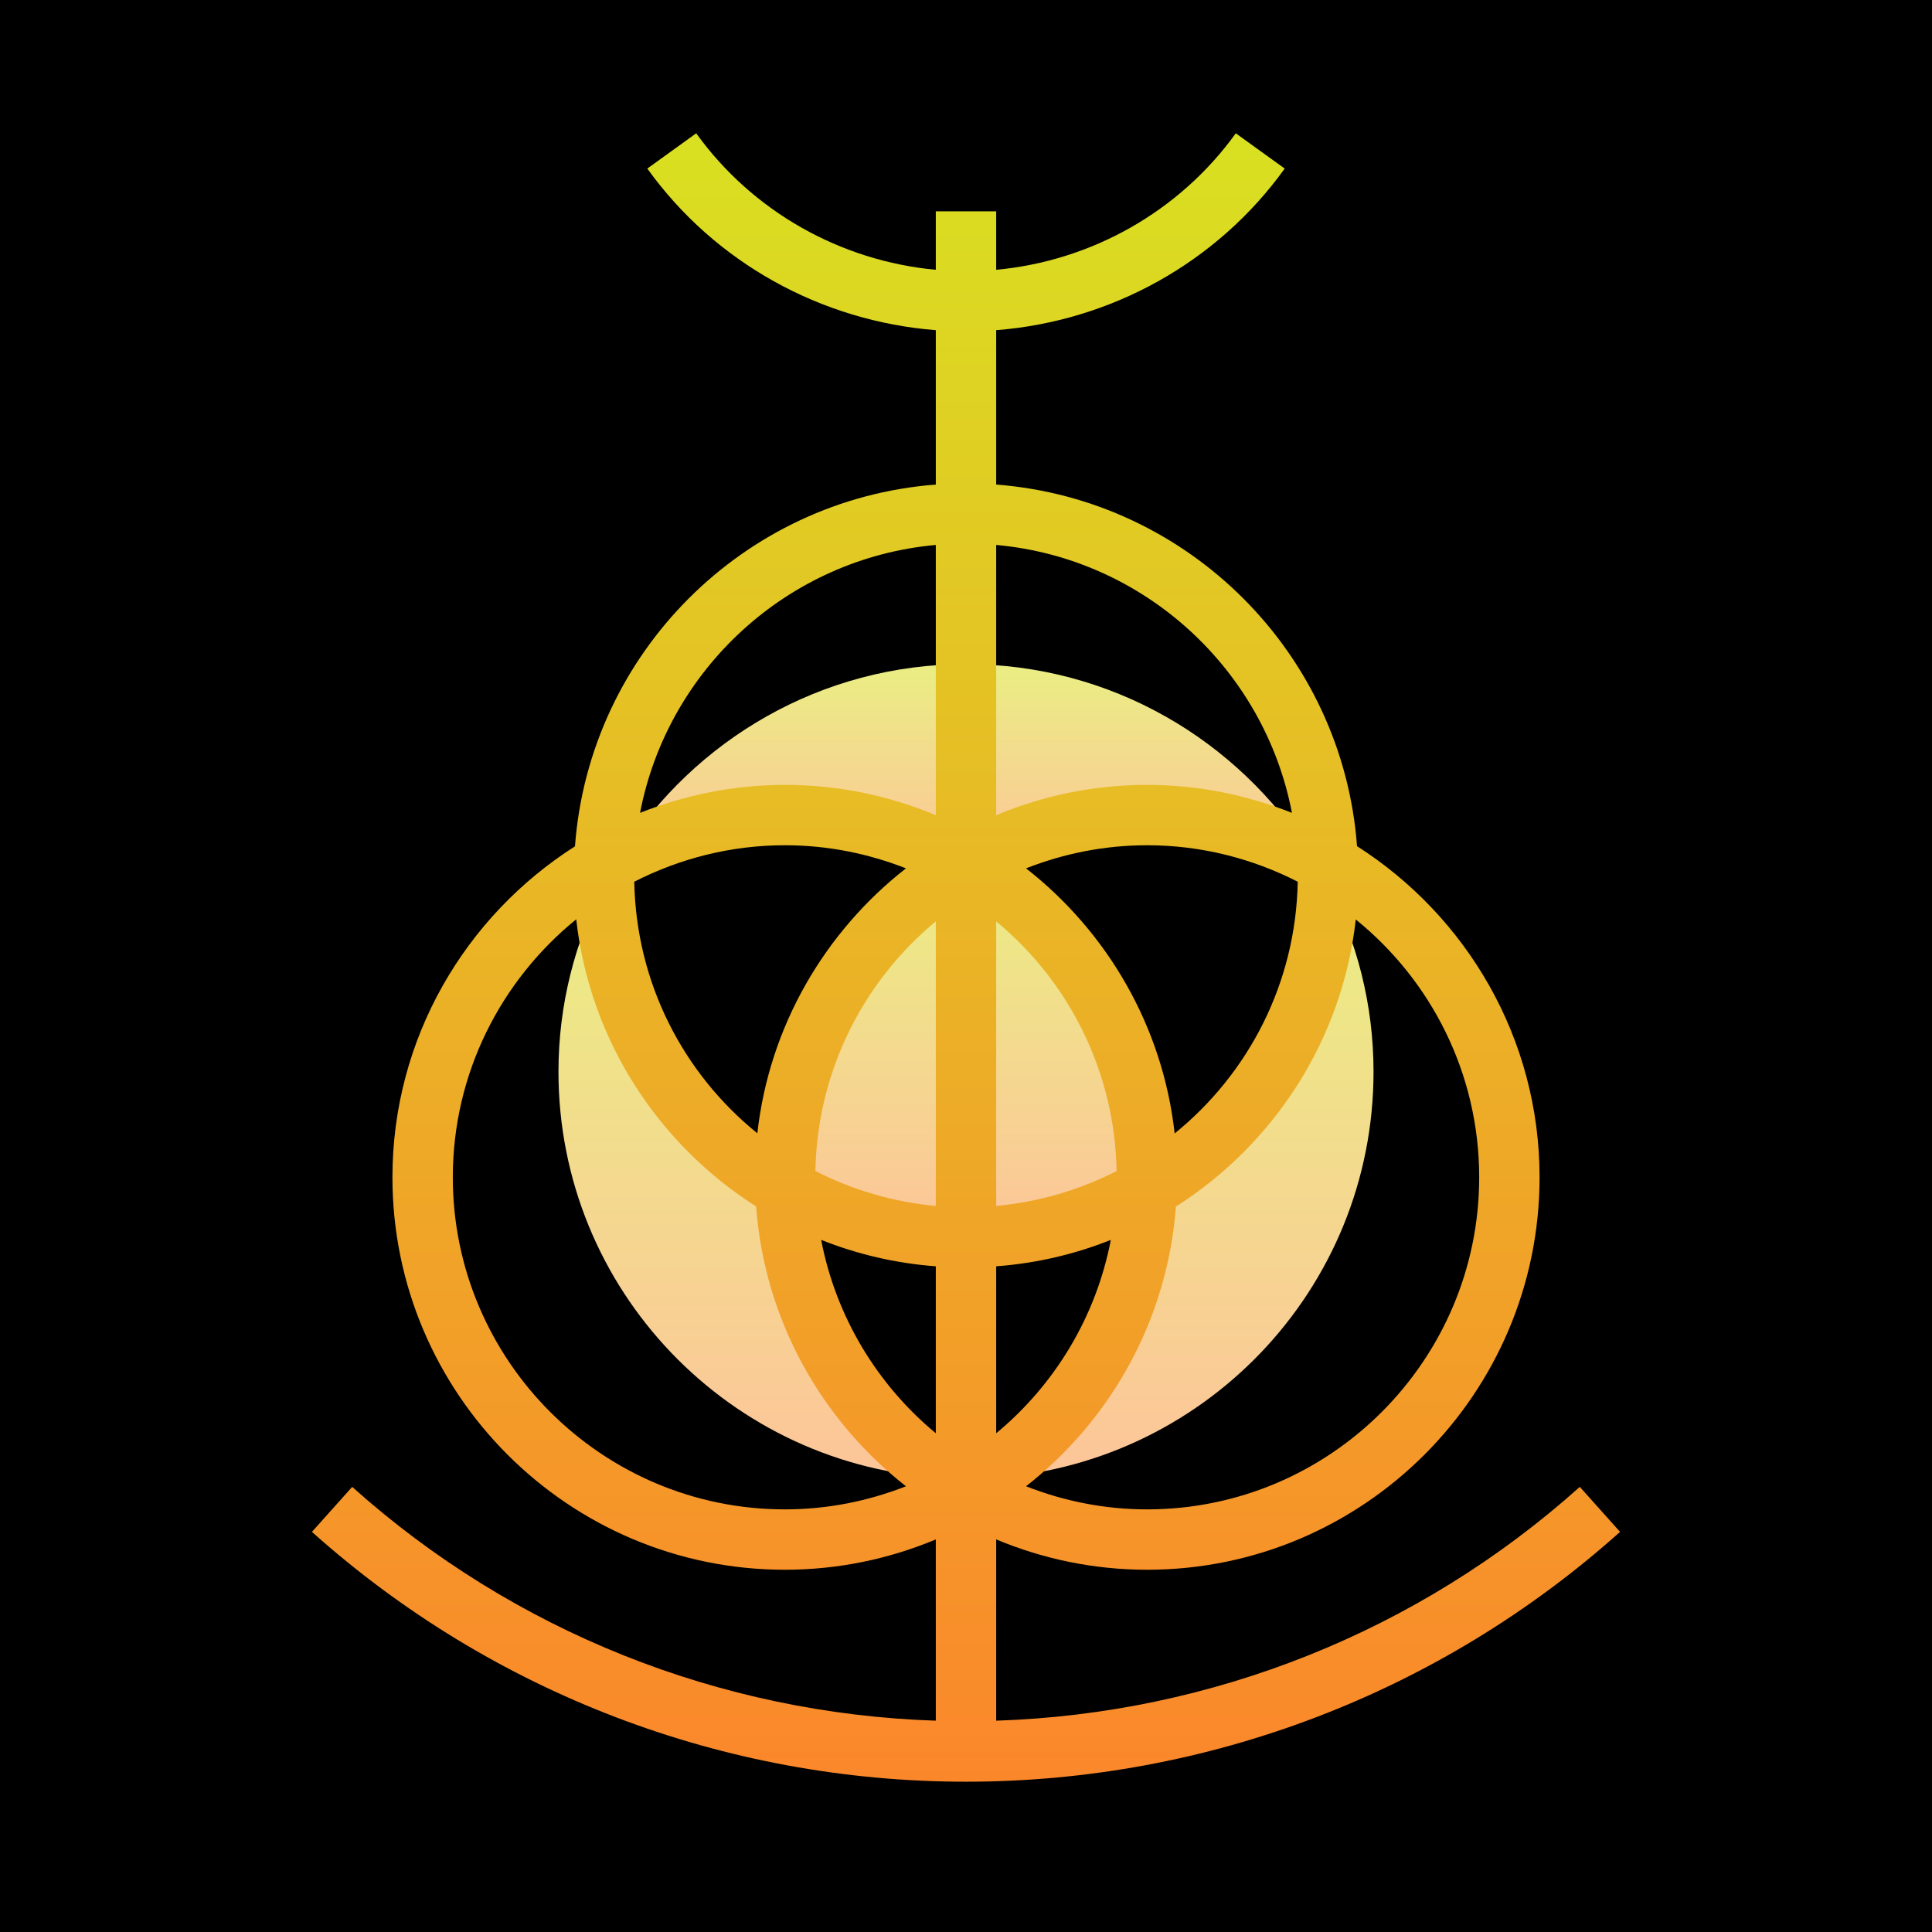 <?xml version="1.0" encoding="UTF-8"?>
<svg xmlns="http://www.w3.org/2000/svg" xmlns:xlink="http://www.w3.org/1999/xlink" viewBox="0 0 48 48" width="48px" height="48px">
<defs>
<linearGradient id="linear0" gradientUnits="userSpaceOnUse" x1="86" y1="76.914" x2="86" y2="110.188" gradientTransform="matrix(0.279,0,0,0.279,0,0)">
<stop offset="0" style="stop-color:rgb(91.765%,93.333%,51.373%);stop-opacity:1;"/>
<stop offset="1" style="stop-color:rgb(99.216%,77.255%,60%);stop-opacity:1;"/>
</linearGradient>
<linearGradient id="linear1" gradientUnits="userSpaceOnUse" x1="105.044" y1="78.822" x2="105.044" y2="131.596" gradientTransform="matrix(0.279,0,0,0.279,0,0)">
<stop offset="0" style="stop-color:rgb(91.765%,93.333%,51.373%);stop-opacity:1;"/>
<stop offset="1" style="stop-color:rgb(99.216%,77.255%,60%);stop-opacity:1;"/>
</linearGradient>
<linearGradient id="linear2" gradientUnits="userSpaceOnUse" x1="86" y1="59.125" x2="86" y2="76.914" gradientTransform="matrix(0.279,0,0,0.279,0,0)">
<stop offset="0" style="stop-color:rgb(91.765%,93.333%,51.373%);stop-opacity:1;"/>
<stop offset="1" style="stop-color:rgb(99.216%,77.255%,60%);stop-opacity:1;"/>
</linearGradient>
<linearGradient id="linear3" gradientUnits="userSpaceOnUse" x1="66.956" y1="78.822" x2="66.956" y2="131.596" gradientTransform="matrix(0.279,0,0,0.279,0,0)">
<stop offset="0" style="stop-color:rgb(91.765%,93.333%,51.373%);stop-opacity:1;"/>
<stop offset="1" style="stop-color:rgb(99.216%,77.255%,60%);stop-opacity:1;"/>
</linearGradient>
<linearGradient id="linear4" gradientUnits="userSpaceOnUse" x1="86" y1="11.868" x2="86" y2="158.624" gradientTransform="matrix(0.279,0,0,0.279,0,0)">
<stop offset="0" style="stop-color:rgb(85.098%,87.843%,12.941%);stop-opacity:1;"/>
<stop offset="1" style="stop-color:rgb(98.431%,52.941%,16.863%);stop-opacity:1;"/>
</linearGradient>
</defs>
<g id="surface29490358">
<rect x="0" y="0" width="48" height="48" style="fill:rgb(0%,0%,0%);fill-opacity:1;stroke:none;"/>
<path style=" stroke:none;fill-rule:nonzero;fill:url(#linear0);" d="M 24 21.465 C 21.312 23.02 19.5 25.922 19.5 29.25 C 19.5 29.352 19.512 29.445 19.516 29.547 C 20.836 30.309 22.363 30.75 24 30.75 C 25.637 30.75 27.164 30.309 28.484 29.547 C 28.488 29.445 28.5 29.352 28.5 29.25 C 28.5 25.922 26.688 23.02 24 21.465 Z M 24 21.465 "/>
<path style=" stroke:none;fill-rule:nonzero;fill:url(#linear1);" d="M 32.992 21.996 C 32.902 25.227 31.113 28.031 28.484 29.547 C 28.387 32.539 26.832 35.16 24.504 36.727 C 29.859 36.461 34.125 32.047 34.125 26.625 C 34.125 24.953 33.711 23.383 32.992 21.996 Z M 32.992 21.996 "/>
<path style=" stroke:none;fill-rule:nonzero;fill:url(#linear2);" d="M 19.5 20.25 C 21.141 20.25 22.676 20.695 24 21.465 C 25.324 20.695 26.859 20.25 28.5 20.25 C 29.957 20.25 31.332 20.605 32.551 21.219 C 30.754 18.387 27.602 16.5 24 16.5 C 20.398 16.5 17.246 18.387 15.449 21.219 C 16.668 20.605 18.043 20.25 19.5 20.25 Z M 19.5 20.25 "/>
<path style=" stroke:none;fill-rule:nonzero;fill:url(#linear3);" d="M 19.516 29.547 C 16.887 28.031 15.098 25.227 15.008 21.996 C 14.289 23.383 13.875 24.953 13.875 26.625 C 13.875 32.047 18.141 36.461 23.496 36.723 C 21.168 35.16 19.613 32.539 19.516 29.547 Z M 19.516 29.547 "/>
<path style=" stroke:none;fill-rule:nonzero;fill:url(#linear4);" d="M 39.25 36.941 C 35.242 40.531 30.117 42.574 24.75 42.75 L 24.75 38.246 C 25.906 38.73 27.172 39 28.5 39 C 33.875 39 38.25 34.625 38.25 29.25 C 38.25 25.793 36.434 22.758 33.715 21.023 C 33.359 16.234 29.535 12.406 24.75 12.039 L 24.75 8.203 C 27.598 7.98 30.238 6.527 31.918 4.188 L 30.703 3.312 C 29.301 5.258 27.113 6.484 24.75 6.703 L 24.75 5.25 L 23.25 5.25 L 23.25 6.703 C 20.887 6.484 18.699 5.258 17.297 3.312 L 16.082 4.188 C 17.762 6.527 20.402 7.98 23.25 8.203 L 23.25 12.039 C 18.465 12.406 14.641 16.234 14.285 21.027 C 11.566 22.758 9.75 25.793 9.75 29.25 C 9.75 34.625 14.125 39 19.5 39 C 20.828 39 22.094 38.73 23.25 38.246 L 23.25 42.75 C 17.883 42.574 12.758 40.531 8.75 36.941 L 7.75 38.059 C 12.223 42.062 17.992 44.266 24 44.266 C 30.008 44.266 35.777 42.062 40.25 38.059 Z M 15.758 21.906 C 16.883 21.332 18.152 21 19.5 21 C 20.562 21 21.574 21.207 22.508 21.574 C 20.496 23.148 19.113 25.492 18.816 28.156 C 16.984 26.676 15.805 24.43 15.758 21.906 Z M 29.184 28.16 C 28.887 25.492 27.504 23.148 25.492 21.574 C 26.426 21.207 27.438 21 28.5 21 C 29.848 21 31.117 21.332 32.242 21.906 C 32.195 24.43 31.016 26.676 29.184 28.16 Z M 24.75 31.461 C 25.75 31.387 26.707 31.16 27.598 30.805 C 27.23 32.723 26.199 34.41 24.75 35.609 Z M 24.75 29.961 L 24.75 22.891 C 26.543 24.375 27.695 26.602 27.742 29.094 C 26.828 29.559 25.82 29.863 24.75 29.961 Z M 23.25 22.891 L 23.25 29.961 C 22.18 29.863 21.172 29.559 20.258 29.094 C 20.305 26.602 21.457 24.375 23.25 22.891 Z M 23.25 31.461 L 23.25 35.609 C 21.801 34.41 20.77 32.723 20.402 30.805 C 21.293 31.16 22.25 31.387 23.25 31.461 Z M 36.75 29.25 C 36.75 33.797 33.047 37.5 28.5 37.5 C 27.438 37.5 26.426 37.293 25.492 36.926 C 27.598 35.277 29.004 32.793 29.215 29.977 C 31.645 28.43 33.348 25.844 33.684 22.844 C 35.551 24.355 36.75 26.664 36.75 29.25 Z M 32.098 20.195 C 30.984 19.754 29.77 19.5 28.5 19.5 C 27.172 19.5 25.906 19.77 24.75 20.254 L 24.75 13.539 C 28.43 13.871 31.414 16.629 32.098 20.195 Z M 23.25 13.539 L 23.25 20.254 C 22.094 19.77 20.828 19.5 19.5 19.5 C 18.23 19.5 17.016 19.754 15.902 20.195 C 16.586 16.629 19.57 13.871 23.25 13.539 Z M 11.25 29.25 C 11.25 26.664 12.449 24.355 14.316 22.84 C 14.652 25.84 16.355 28.43 18.785 29.973 C 18.996 32.793 20.402 35.277 22.508 36.926 C 21.574 37.293 20.562 37.5 19.5 37.5 C 14.953 37.5 11.25 33.797 11.25 29.25 Z M 11.25 29.25 "/>
</g>
</svg>
